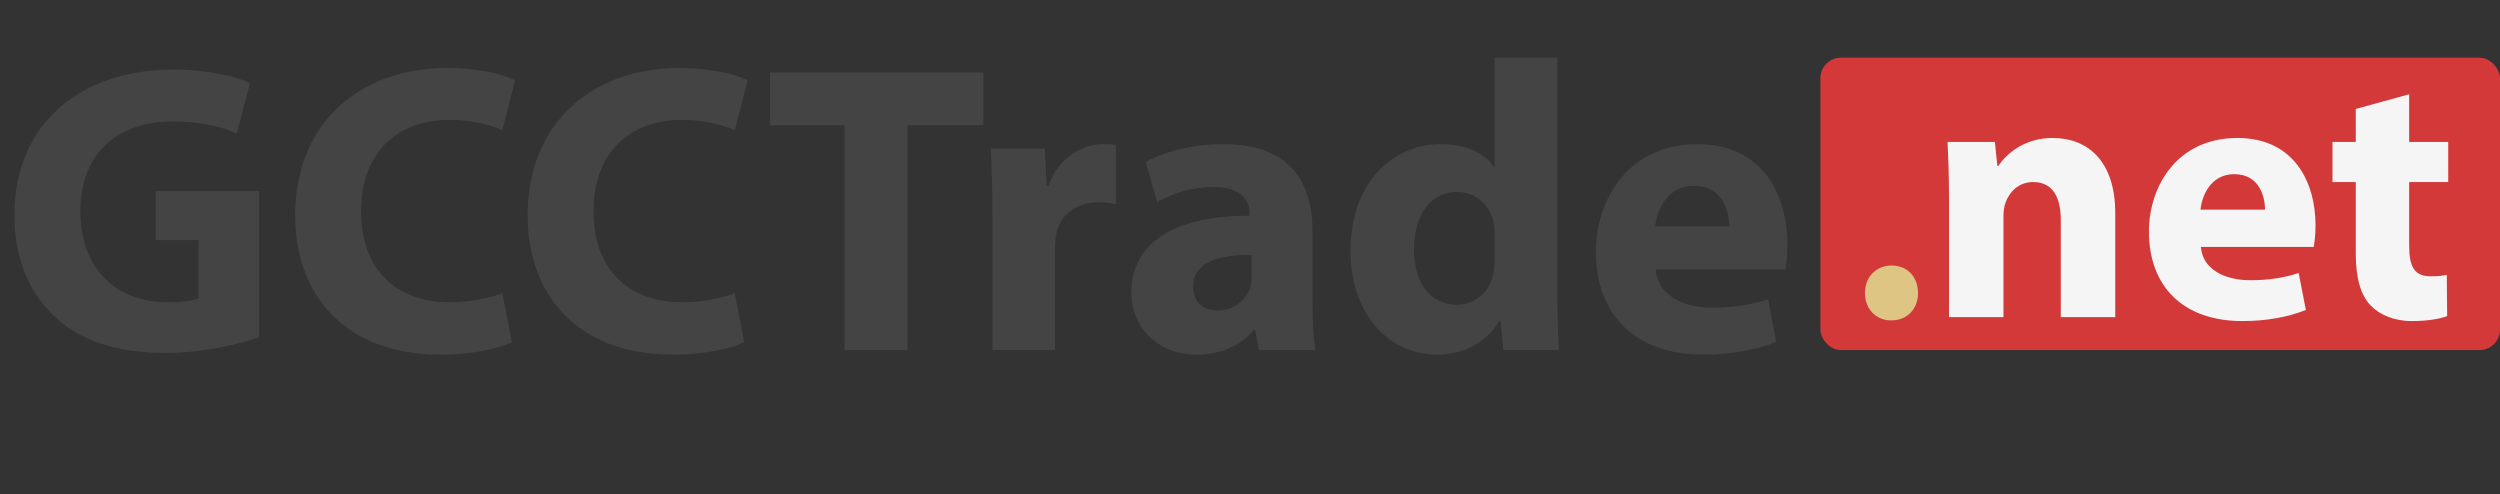 <svg width="607" height="120" viewBox="0 0 607 120" fill="none" xmlns="http://www.w3.org/2000/svg">
<rect x="0" y="0" width="607" height="120" fill="#333333" stroke="none"/>
<rect x="442" y="14" width="165" height="71" rx="5" fill="#D43939"/>
<path d="M62.9 46.4V81.9C58.2 83.5 49.3 85.7 40.4 85.7C28.1 85.7 19.2 82.6 13 76.6C6.8 70.8 3.4 62 3.5 52.1C3.6 29.7 19.9 16.9 42 16.9C50.7 16.9 57.4 18.6 60.7 20.2L57.5 32.4C53.8 30.8 49.2 29.5 41.8 29.5C29.1 29.5 19.5 36.7 19.5 51.3C19.5 65.2 28.2 73.4 40.7 73.4C44.2 73.4 47 73 48.2 72.4V58.3H37.8V46.4H62.9ZM121.964 71.2L124.264 83.1C121.464 84.5 115.164 86.1 106.964 86.1C83.664 86.1 71.664 71.5 71.664 52.3C71.664 29.3 88.064 16.5 108.464 16.5C116.364 16.5 122.364 18.1 125.064 19.5L121.964 31.6C118.864 30.3 114.564 29.1 109.164 29.1C97.064 29.1 87.664 36.4 87.664 51.4C87.664 64.9 95.664 73.4 109.264 73.4C113.864 73.4 118.964 72.4 121.964 71.2ZM178.409 71.2L180.709 83.1C177.909 84.5 171.609 86.1 163.409 86.1C140.109 86.1 128.109 71.5 128.109 52.3C128.109 29.3 144.509 16.5 164.909 16.5C172.809 16.5 178.809 18.1 181.509 19.5L178.409 31.6C175.309 30.3 171.009 29.1 165.609 29.1C153.509 29.1 144.109 36.4 144.109 51.4C144.109 64.9 152.109 73.4 165.709 73.4C170.309 73.4 175.409 72.4 178.409 71.2ZM205.049 85V30.4H186.949V17.6H238.749V30.4H220.349V85H205.049ZM240.963 85V52.2C240.963 45 240.763 40.3 240.563 36.1H253.663L254.163 45.1H254.563C257.063 38 263.063 35 267.763 35C269.163 35 269.863 35 270.963 35.2V49.6C269.863 49.3 268.563 49.1 266.863 49.1C261.263 49.1 257.463 52.1 256.463 56.8C256.263 57.8 256.163 59 256.163 60.2V85H240.963ZM318.677 56.1V73.1C318.677 77.8 318.877 82.3 319.377 85H305.677L304.777 80.1H304.477C301.277 84 296.277 86.1 290.477 86.1C280.577 86.1 274.677 78.9 274.677 71.1C274.677 58.4 286.077 52.3 303.377 52.4V51.7C303.377 49.1 301.977 45.4 294.477 45.4C289.477 45.4 284.177 47.1 280.977 49.1L278.177 39.3C281.577 37.4 288.277 35 297.177 35C313.477 35 318.677 44.6 318.677 56.1ZM303.877 67.2V61.9C295.877 61.8 289.677 63.7 289.677 69.6C289.677 73.5 292.277 75.4 295.677 75.4C299.477 75.4 302.577 72.9 303.577 69.8C303.777 69 303.877 68.1 303.877 67.2ZM362.909 14H378.109V70.4C378.109 75.9 378.309 81.7 378.509 85H365.009L364.309 77.8H364.109C361.009 83.3 355.109 86.1 348.809 86.1C337.209 86.1 327.909 76.2 327.909 61C327.809 44.5 338.109 35 349.809 35C355.809 35 360.509 37.1 362.709 40.5H362.909V14ZM362.909 63.2V56.8C362.909 56 362.809 54.9 362.709 54.1C361.809 50 358.509 46.6 353.809 46.6C346.909 46.6 343.309 52.8 343.309 60.5C343.309 68.8 347.409 74 353.709 74C358.109 74 361.609 71 362.509 66.7C362.809 65.6 362.909 64.5 362.909 63.2ZM433.48 65.4H401.98C402.48 71.7 408.68 74.7 415.78 74.7C420.98 74.7 425.18 74 429.28 72.7L431.28 83C426.28 85 420.18 86.1 413.58 86.1C396.98 86.1 387.48 76.4 387.48 61.1C387.48 48.7 395.18 35 412.18 35C427.98 35 433.98 47.3 433.98 59.4C433.98 62 433.68 64.3 433.48 65.4ZM401.88 55H419.88C419.88 51.3 418.28 45.1 411.28 45.1C404.88 45.1 402.28 50.9 401.88 55Z" fill="#444444"/>
<path d="M459.214 77.792H459.142C455.47 77.792 452.806 74.984 452.806 71.168C452.806 67.28 455.47 64.472 459.286 64.472C463.102 64.472 465.694 67.208 465.694 71.168C465.694 74.984 463.102 77.792 459.214 77.792Z" fill="#DEC583"/>
<path d="M473.216 77V48.029C473.216 42.722 473.042 38.198 472.868 34.457H484.352L484.961 40.286H485.222C486.962 37.589 491.312 33.5 498.359 33.5C507.059 33.5 513.584 39.242 513.584 51.77V77H500.36V53.423C500.36 47.942 498.446 44.201 493.661 44.201C490.007 44.201 487.832 46.724 486.962 49.16C486.614 50.03 486.44 51.248 486.44 52.466V77H473.216ZM561.776 59.948H534.371C534.806 65.429 540.2 68.039 546.377 68.039C550.901 68.039 554.555 67.43 558.122 66.299L559.862 75.26C555.512 77 550.205 77.957 544.463 77.957C530.021 77.957 521.756 69.518 521.756 56.207C521.756 45.419 528.455 33.5 543.245 33.5C556.991 33.5 562.211 44.201 562.211 54.728C562.211 56.99 561.95 58.991 561.776 59.948ZM534.284 50.9H549.944C549.944 47.681 548.552 42.287 542.462 42.287C536.894 42.287 534.632 47.333 534.284 50.9ZM571.983 26.453L584.946 22.886V34.457H594.429V44.201H584.946V59.6C584.946 64.733 586.164 67.082 590.166 67.082C591.993 67.082 592.776 66.995 594.081 66.734L594.168 76.739C592.428 77.435 589.296 77.957 585.555 77.957C581.292 77.957 577.725 76.391 575.637 74.216C573.201 71.693 571.983 67.604 571.983 61.601V44.201H566.328V34.457H571.983V26.453Z" fill="#F5F5F5"/>
</svg>
